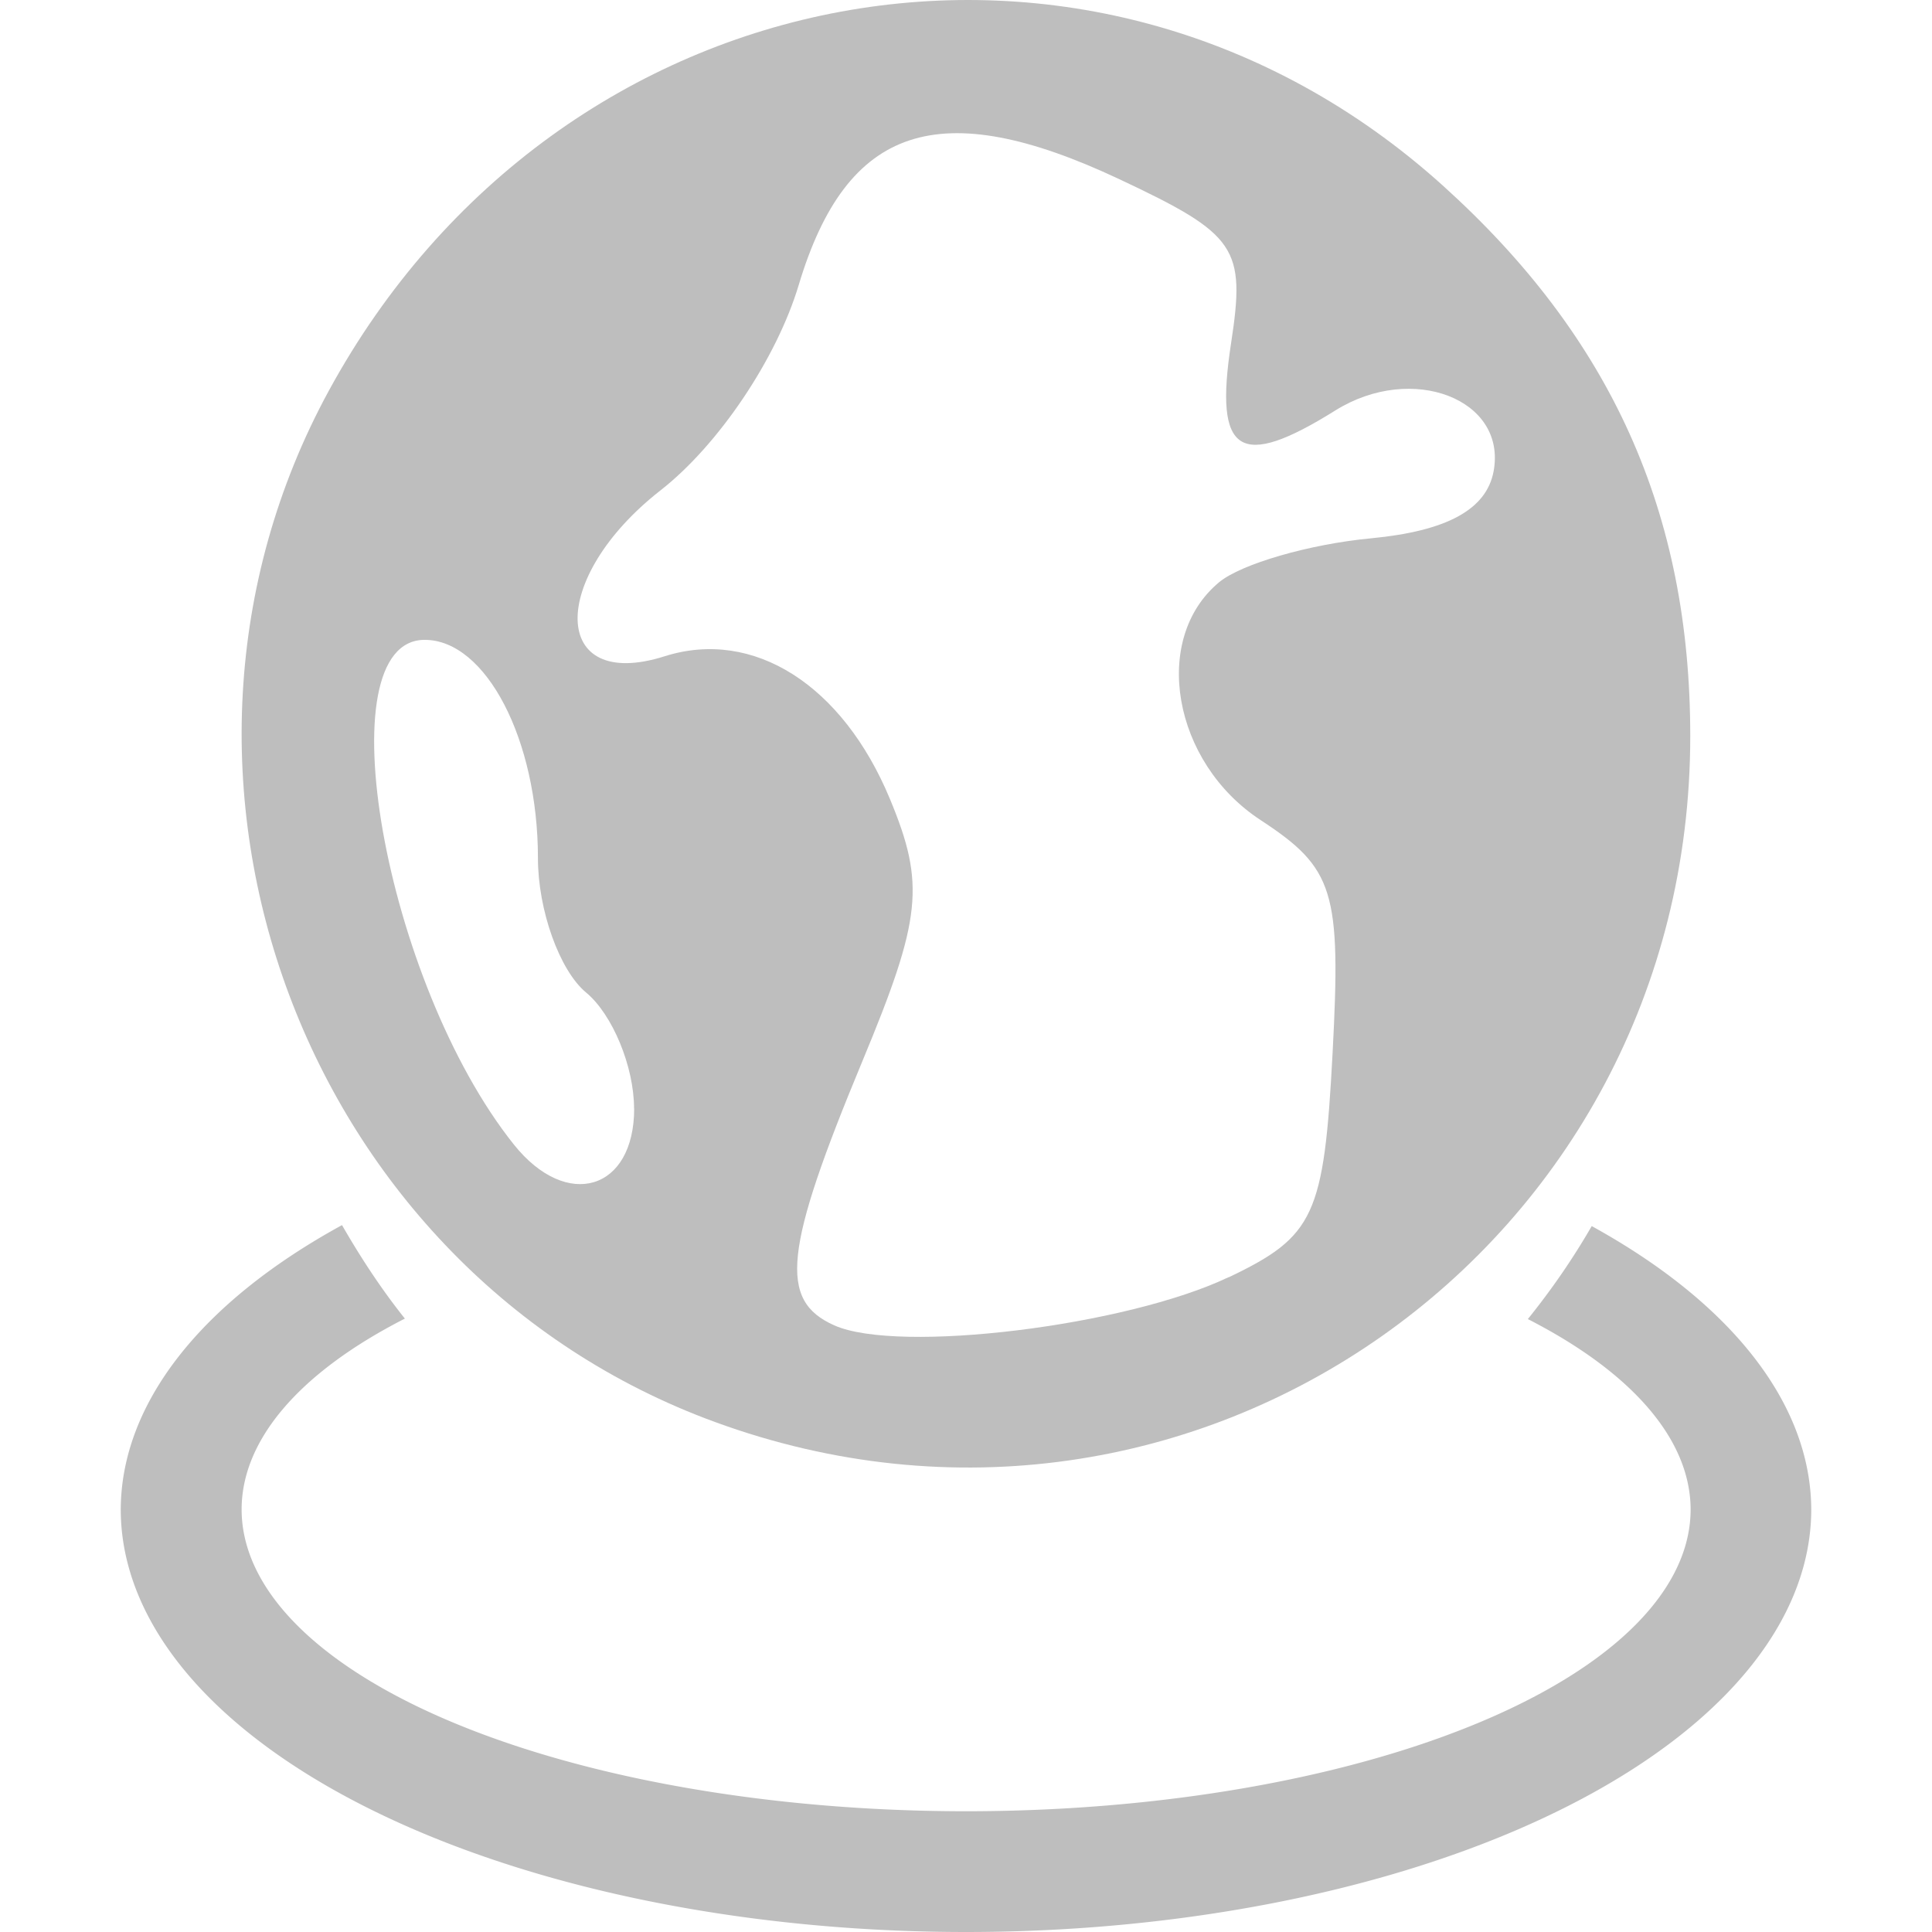 <svg height="16" width="16" xmlns="http://www.w3.org/2000/svg"><g fill="#bebebe"><path d="m2.832 10.146a7 3.5 0 0 0 -1.832 2.354 7 3.5 0 0 0 7 3.5 7 3.5 0 0 0 7-3.5 7 3.5 0 0 0 -1.818-2.346c-.157.272-.334.528-.529.77a6 2.5 0 0 1 1.348 1.576 6 2.5 0 0 1 -6 2.5 6 2.5 0 0 1 -6-2.5 6 2.5 0 0 1 1.352-1.58c-.195-.244-.365-.504-.52-.773z" fill="#bebebe"/><path d="m5.92 11.776c-3.4-1.244-4.936-5.345-3.198-8.538 1.903-3.496 6.33-4.313 9.225-1.703 1.398 1.26 2.051 2.713 2.051 4.561 0 4.231-4.121 7.129-8.078 5.68zm4.258-1.199c.707-.338.787-.51.858-1.858.071-1.341.013-1.528-.597-1.928-.729-.477-.907-1.501-.343-1.969.183-.152.749-.316 1.259-.364.627-.06.954-.238 1.014-.553.113-.599-.674-.903-1.31-.506-.795.497-1.005.362-.864-.555.122-.794.049-.902-.927-1.361-1.489-.7-2.256-.447-2.653.876-.183.611-.664 1.326-1.145 1.702-.933.73-.909 1.673.034 1.374.735-.233 1.474.236 1.867 1.184.292.704.262.988-.229 2.169-.651 1.566-.695 1.982-.233 2.188.531.237 2.42.006 3.268-.4zm-4.927-1.397c0-.347-.179-.78-.398-.961-.219-.182-.398-.682-.398-1.112 0-.98-.43-1.808-.938-1.808-.835 0-.334 2.836.739 4.18.438.548.996.381.996-.299z" stroke-width="1.246"/></g></svg>